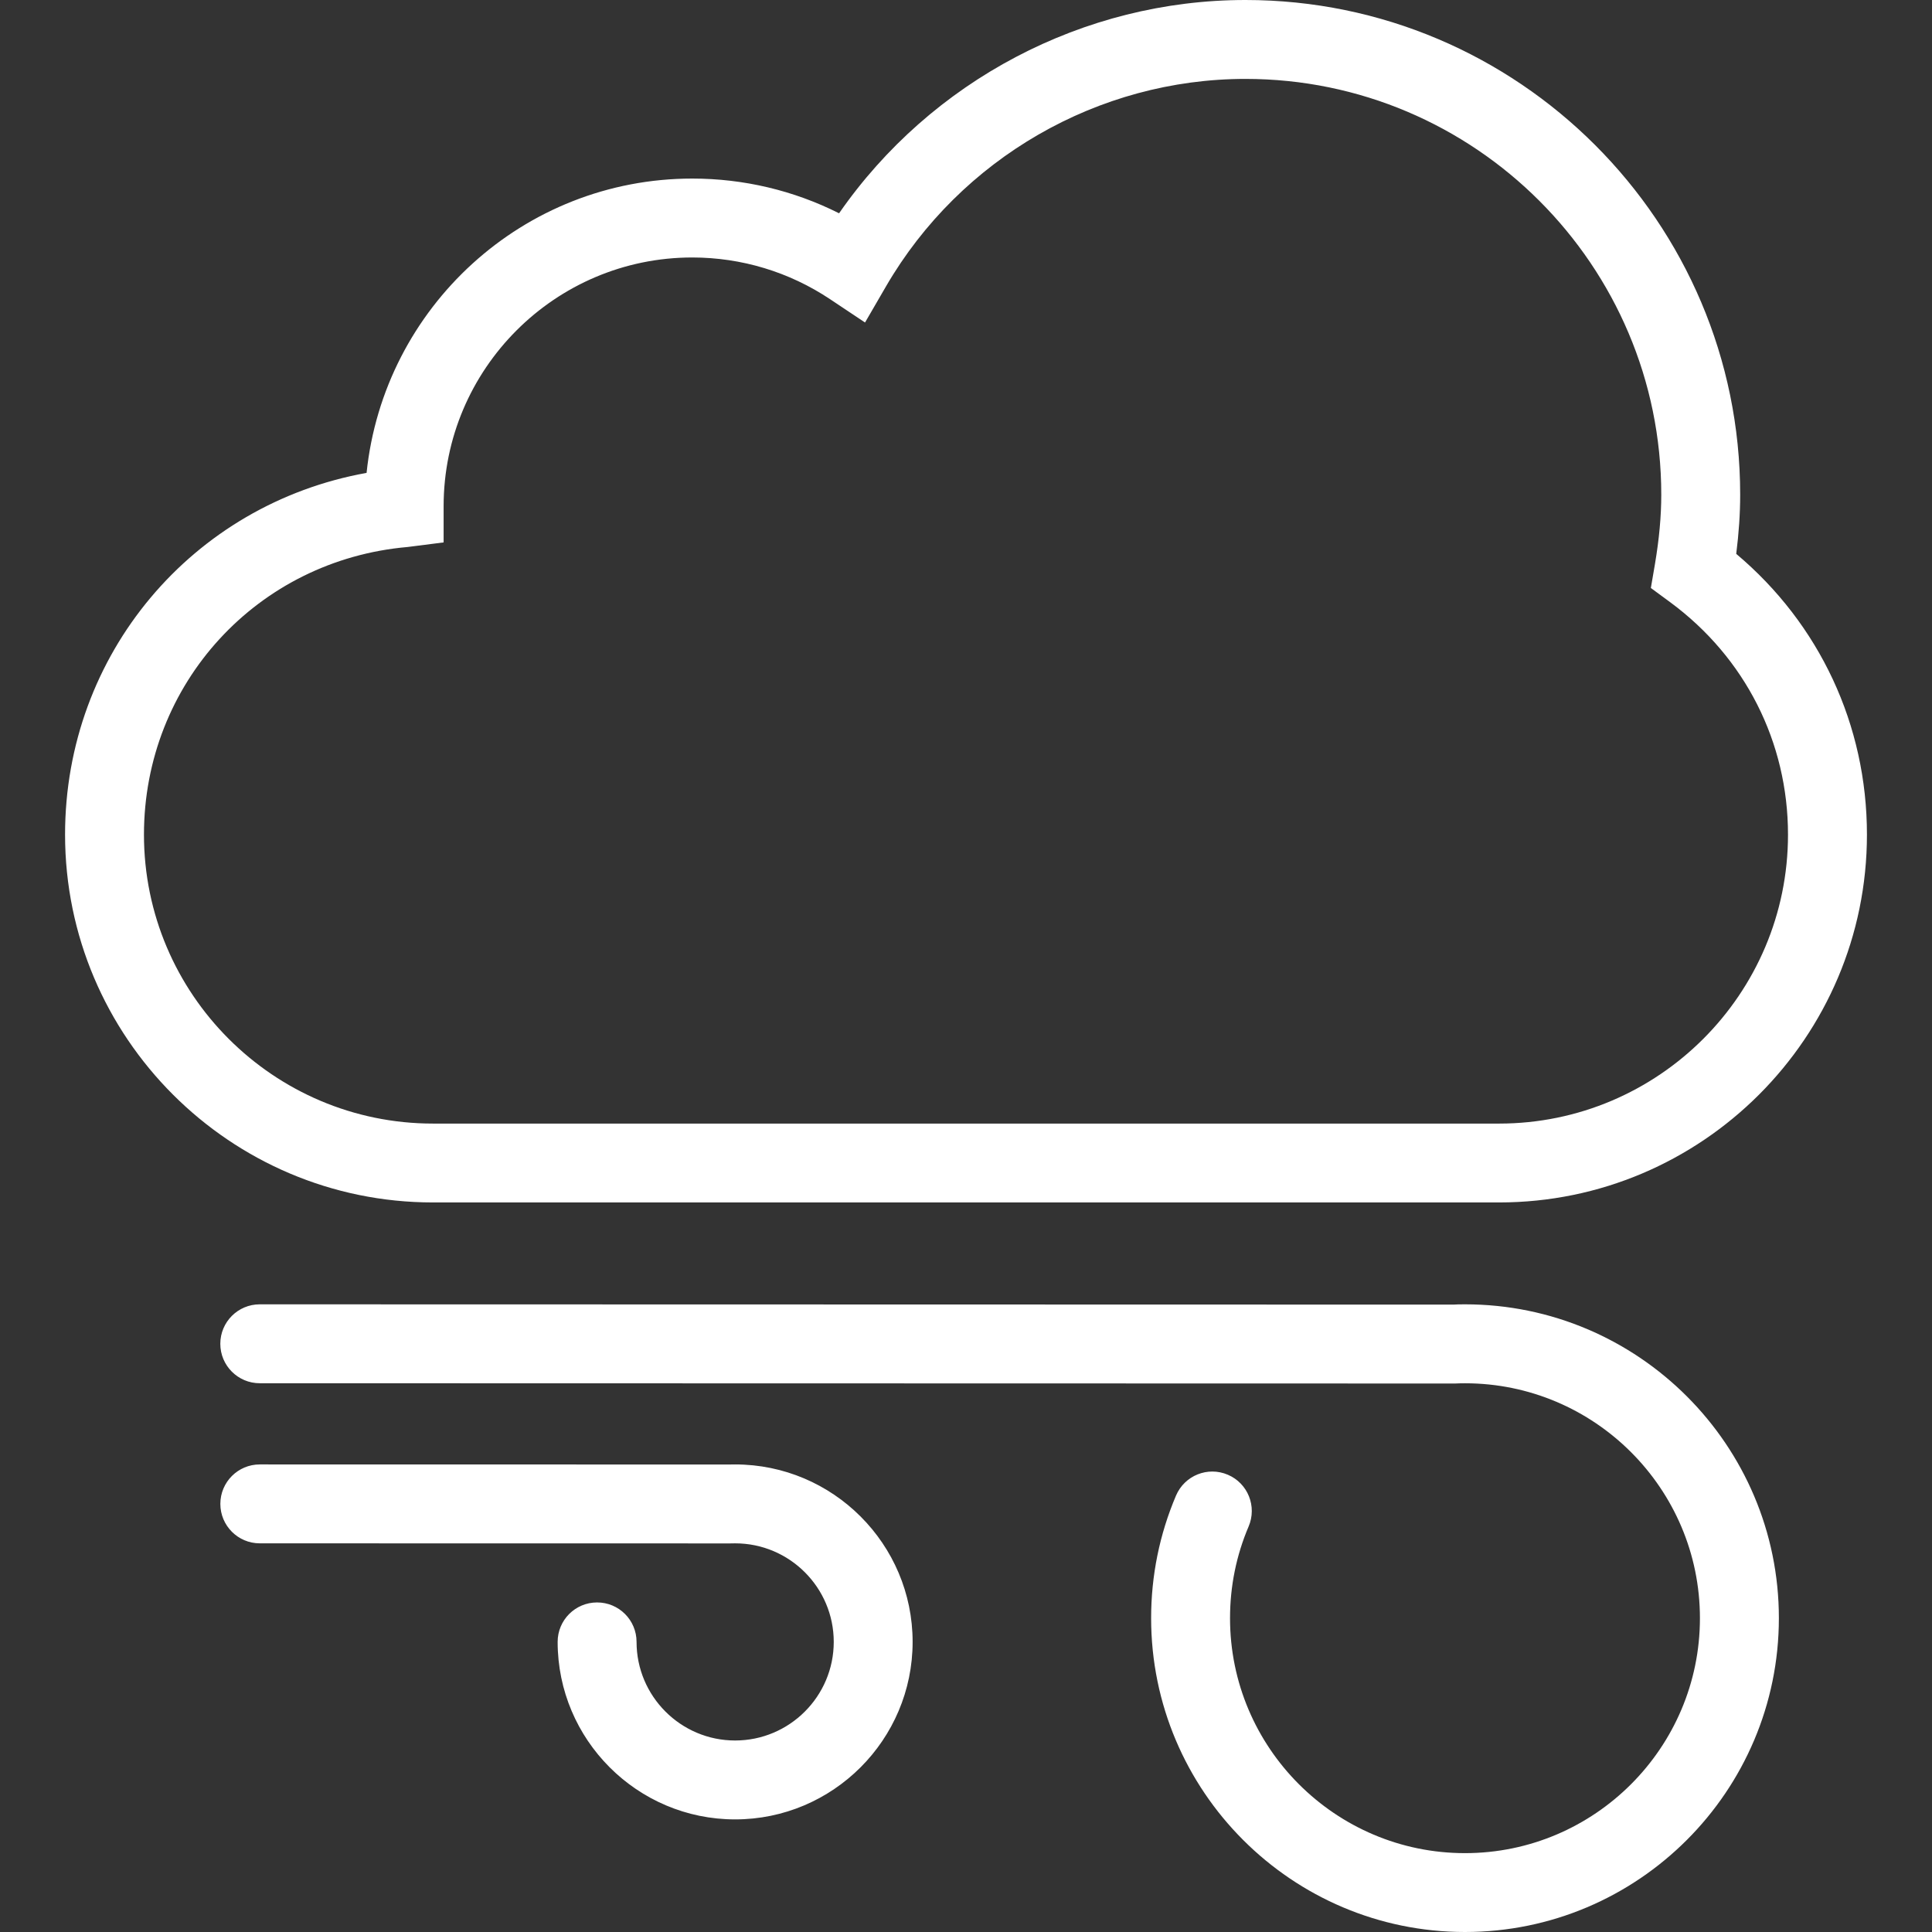 <?xml version="1.0" encoding="iso-8859-1"?>
<!-- Generator: Adobe Illustrator 19.1.0, SVG Export Plug-In . SVG Version: 6.00 Build 0)  -->
<svg xmlns="http://www.w3.org/2000/svg" xmlns:xlink="http://www.w3.org/1999/xlink" version="1.1" id="Capa_1" x="0px" y="0px" viewBox="0 0 314.709 314.709" style="enable-background:new 0 0 314.709 314.709;" xml:space="preserve" width="512px" height="512px">
<rect x="0" y="0" width="314.709" height="314.709" fill="#333333" stroke="none"/>
<g>
	<path d="M238.635,314.709c-28.195,0-51.125-22.931-51.125-51.125c0-6.922,1.369-13.644,4.055-19.968   c1.395-3.265,5.161-4.794,8.438-3.393c3.265,1.388,4.782,5.161,3.387,8.432c-2.012,4.724-3.027,9.756-3.027,14.936   c0,21.099,17.173,38.272,38.272,38.272s38.272-17.173,38.272-38.272s-17.173-38.265-38.272-38.265c-0.553,0-1.08,0.013-1.607,0.039   l-194.714-0.045c-3.554,0-6.427-2.879-6.427-6.427c0-3.554,2.879-6.427,6.427-6.427l0,0l194.405,0.045   c0.424-0.032,1.157-0.045,1.922-0.045c28.195,0,51.125,22.931,51.125,51.119C289.76,291.778,266.829,314.709,238.635,314.709z    M148.659,267.453c0-15.939-12.976-28.908-28.921-28.908l-0.964,0.013l-76.454-0.013l0,0c-3.548,0-6.427,2.873-6.427,6.427   c0,3.548,2.873,6.427,6.427,6.427l76.614,0.013l0.81-0.013c8.863,0,16.067,7.204,16.067,16.054c0,8.856-7.204,16.061-16.067,16.061   c-8.85,0-16.054-7.204-16.054-16.061c0-3.554-2.873-6.427-6.427-6.427c-3.554,0-6.427,2.873-6.427,6.427   c0,15.939,12.969,28.914,28.908,28.914C135.683,296.367,148.659,283.391,148.659,267.453z M304.111,135.953   c0-17.854-7.706-34.306-21.292-45.733c0.424-3.355,0.643-6.536,0.643-9.647C283.462,36.145,247.311,0,202.876,0   c-26.408,0-51.222,13.162-66.196,34.743c-7.384-3.715-15.54-5.656-23.908-5.656c-27.526,0-50.251,20.951-53.06,47.944   c-28.362,5.096-49.114,29.506-49.114,58.915c0,33.047,26.89,59.924,59.93,59.924h173.653   C277.221,195.877,304.111,168.994,304.111,135.953z M135.221,48.741l5.688,3.792l3.432-5.913   c12.115-20.829,34.538-33.767,58.536-33.767c37.346,0,67.732,30.38,67.732,67.72c0,3.535-0.341,7.23-1.028,11.311l-0.668,3.895   l3.188,2.346c12.179,8.998,19.152,22.783,19.152,37.828c0,25.958-21.112,47.07-47.07,47.07H70.528   c-25.958,0-47.077-21.112-47.077-47.07c0-24.583,18.464-44.718,42.957-46.852l5.855-0.746v-5.893   c0-22.346,18.169-40.521,40.508-40.521C120.792,41.948,128.556,44.294,135.221,48.741z" fill="#FFFFFF"/>
</g>
<g>
</g>
<g>
</g>
<g>
</g>
<g>
</g>
<g>
</g>
<g>
</g>
<g>
</g>
<g>
</g>
<g>
</g>
<g>
</g>
<g>
</g>
<g>
</g>
<g>
</g>
<g>
</g>
<g>
</g>
</svg>
